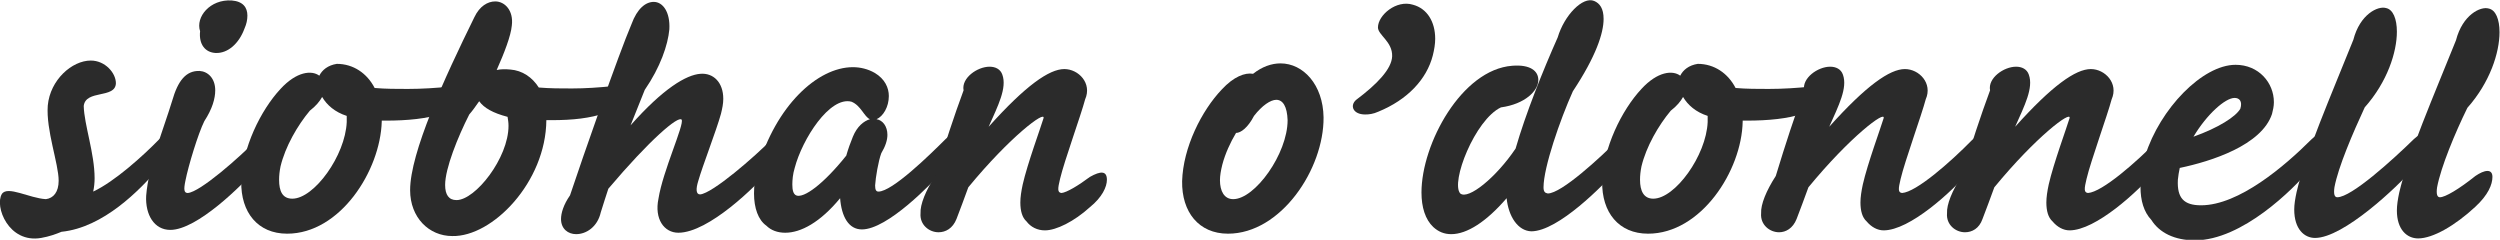 <?xml version="1.0" encoding="utf-8"?>
<!-- Generator: Adobe Illustrator 25.1.0, SVG Export Plug-In . SVG Version: 6.00 Build 0)  -->
<svg version="1.1" id="Layer_1" xmlns="http://www.w3.org/2000/svg" xmlns:xlink="http://www.w3.org/1999/xlink" x="0px" y="0px"
	 viewBox="0 0 528.5 50.7" style="enable-background:new 0 0 528.5 50.7;" xml:space="preserve">
<style type="text/css">
	.st0{fill:#2B2B2B;}
</style>
<g>
	<path class="st0" d="M0.4,41c1.2-1.8,5.8,0.9,9.3,1.1c1.6-0.2,2.7-1.5,2.7-3.9c0-3.6-2.7-10.7-2.3-15.9c0.5-5.4,5.1-9.5,9.1-9.5
		c3,0,5.3,2.6,5.3,4.8c-0.1,3.3-6.4,1.3-6.8,4.8c0.1,4,2.3,10,2.3,15.3c0,0.9-0.1,1.9-0.3,2.8c4.5-2.1,10.5-7.5,14-11.1
		c1.6-1.6,2.7-1.1,2.7,0.5c0,1.3-0.9,3.6-3,5.8C29.6,40.1,21.9,48.1,13,49c-1.2,0.5-2.6,1-4.3,1.3C1.8,51.5-1.2,43.6,0.4,41z"/>
	<path class="st0" d="M42.2,15c1.7,0.1,3.3,1.5,3.3,4.1c0,1.7-0.6,3.9-2.3,6.5c-1.3,2.6-3.4,9.5-4,12.6c-0.4,1.9-0.3,2.6,0.5,2.6
		c2.6-0.2,10.9-7.5,14.7-11.4c1.6-1.6,2.6-1.1,2.6,0.4c0,1.4-0.9,3.7-2.8,5.9c-3,3.4-12.5,12.9-18.2,12.9c-3.4,0-5.3-3.2-5.1-7.2
		c0.5-6.4,3.6-13.9,5.5-20.1C37.6,17.1,39.3,14.9,42.2,15z M42.3,6.6c-1-3,2.1-6.8,6.7-6.5c2.4,0.2,3.3,1.5,3.3,3.2
		c0,0.9-0.2,1.8-0.6,2.7c-1.2,3.3-3.6,5.3-6.1,5.2C43.4,11.1,42,9.4,42.3,6.6z"/>
	<path class="st0" d="M60.7,49.4c-6.2,0-9.8-4.5-9.7-11c0.2-7.1,4.1-15.1,8.3-19.6c3.4-3.7,6.6-4,8.2-2.8c0.6-1.2,1.8-2.2,3.7-2.5
		c3.5,0,6.4,2,8,5.1c2.3,0.2,4.7,0.2,7,0.2c3,0,6.1-0.2,8.9-0.5c1.9-0.2,2.7,0.4,2.7,1.4c0,1.2-1.5,3-4.4,4.3
		c-3,1.1-7.4,1.5-11.8,1.5c-0.3,0-0.5,0-0.9,0v0.2C80.4,36.1,71.9,49.4,60.7,49.4z M61.8,42c4.6,0,11.2-9.1,11.5-16.2
		c0-0.5,0-0.9,0-1.3c-2.5-0.8-4.2-2.3-5.2-4c-0.5,0.9-1.3,1.9-2.6,2.9c-2.6,3.1-5.2,7.6-6.2,11.8c-0.2,1-0.3,1.9-0.3,2.8
		C59,40.4,59.7,42,61.8,42z"/>
	<path class="st0" d="M95.6,49.9c-4.9,0-8.9-3.9-8.9-9.7c0-7.9,7.2-23.6,13.6-36.6c1.1-2.3,2.8-3.3,4.4-3.3c2,0,3.9,1.9,3.5,5.1
		c-0.2,2.2-1.6,5.8-3.2,9.4c0.9-0.2,1.8-0.2,2.9-0.1c2.5,0.2,4.6,1.6,6,3.8c2.4,0.2,4.7,0.2,7,0.2c2.9,0,5.7-0.2,8.7-0.5
		c1.9-0.2,2.8,0.4,2.8,1.4c0,1.3-1.5,3.1-4.5,4.3c-3.1,1.1-6.9,1.5-11.2,1.5c-0.4,0-0.9,0-1.2,0C115.4,38.5,104.1,50.1,95.6,49.9z
		 M96.5,42.3c4,0,11-8.9,11-15.7c0-0.7-0.1-1.3-0.2-1.9c-3.1-0.8-5-1.9-6-3.3c-0.7,1-1.4,2-2.1,2.8c-2.4,4.7-5.1,11.4-5.1,14.9
		C94.1,41.2,94.9,42.3,96.5,42.3z"/>
	<path class="st0" d="M121.8,49.5c-1.7,0-3.2-1.1-3.2-3.2c0-1.2,0.5-3,1.9-5c2.7-8.1,10.3-29.9,13-36.2c1.2-3.3,3-4.7,4.7-4.7
		c1.9,0,3.5,2.1,3.3,5.8c-0.3,3.3-1.9,8-5.2,12.8c-0.9,2.2-1.9,4.7-3,7.5c6.9-7.8,11.8-10.7,14.8-10.9c2.7-0.2,4.8,1.8,4.8,5.3
		c0,1-0.2,2-0.5,3.2c-1,3.6-3.9,11-4.8,14.2c-0.5,1.6-0.5,2.8,0.4,2.8c2.6-0.2,11.6-8,15.2-11.7c1.6-1.6,2.6-1.1,2.6,0.4
		c0,1.4-0.9,3.7-2.9,5.9c-3,3.6-13.1,13.5-19.5,13.5c-3,0-5.1-2.9-4.2-7.2c0.9-5.8,5.5-15.7,4.9-16.7c-0.7-0.9-6.7,4.2-15.5,14.6
		c-0.5,1.6-1.1,3.3-1.6,5C126.3,48,123.9,49.5,121.8,49.5z"/>
	<path class="st0" d="M177.6,41.9c-4.2,5.1-8.3,7.3-11.6,7.3c-1.6,0-3-0.5-4-1.5c-1.7-1.2-2.6-3.7-2.6-6.8c0-1.6,0.2-3.5,0.8-5.4
		c3.8-13.1,12.6-21.3,20.1-21.3c1.6,0,3.2,0.4,4.6,1.2c2.2,1.3,3,3.2,3,4.9c0,2.3-1.2,4.3-2.6,4.9c1.3,0.2,2.3,1.5,2.3,3.3
		c0,1.1-0.4,2.4-1.3,3.9c-0.6,1.6-1.2,5.1-1.3,6.8c0,0.9,0.2,1.3,0.7,1.3c2.9,0,10.7-7.6,14.2-11.1c1.6-1.6,2.6-1.1,2.6,0.4
		c0,1.4-0.9,3.7-2.8,5.9c-2.8,3.2-12.1,12.8-17.5,12.8C179.4,48.5,177.9,45.8,177.6,41.9z M178.9,32.9c0.4-1.4,0.9-2.8,1.4-4
		c0.9-2.2,2.3-3.3,3.6-3.7c-1.2-0.5-1.9-2.9-3.9-3.7c-4.6-1.2-10.4,7.9-12,14c-0.4,1.3-0.5,2.6-0.5,3.5c0,1.2,0.2,2,0.8,2.3
		C169.9,42,174.1,38.9,178.9,32.9z"/>
	<path class="st0" d="M198.4,49.1c-2,0-4-1.6-3.8-4c-0.1-1.9,1.1-4.8,3.1-7.9c2.1-6.9,4-12.7,6-18.1c-0.5-2.6,2.9-5,5.5-5
		c1.2,0,2.3,0.5,2.7,1.7c1,2.8-0.9,6.5-2.9,11c7.8-8.7,12.8-12.2,16-12.2c3,0,5.9,3,4.4,6.4c-0.9,3.4-4.4,13-5.3,16.8
		c-0.5,2.1-0.6,2.9,0.3,3c1.1-0.1,3.6-1.6,6-3.4c2.3-1.3,3.6-1.3,3.6,0.6c0,1.5-1,3.7-3.6,5.8c-3.3,3-7.1,4.9-9.5,4.9
		c-1.6,0-3-0.7-3.9-1.9c-0.9-0.8-1.3-2.2-1.3-4c0-1.1,0.2-2.4,0.5-3.8c1-4.4,3.8-12,4.4-14c0.5-1.8-7.1,3.9-15.9,14.6
		c-0.9,2.4-1.7,4.7-2.5,6.7C201.4,48.3,199.9,49.1,198.4,49.1z"/>
	<path class="st0" d="M259.6,49.4c-6.2,0-9.8-4.6-9.7-11.1c0.2-7.1,4.1-14.9,8.4-19.4c2.5-2.7,4.9-3.6,6.6-3.3
		c1.9-1.5,3.9-2.2,5.8-2.2c4.8,0,9,4.5,9.1,11.4C279.9,35.7,270.8,49.4,259.6,49.4z M260.7,42.1c4.6,0,11.5-9.6,11.5-16.7
		c-0.1-2.9-1-4.3-2.4-4.3c-1.2,0-3,1.2-4.7,3.4c-1.3,2.5-2.8,3.6-3.8,3.6c-1.2,2-2.3,4.4-2.9,6.7c-0.3,1.2-0.5,2.3-0.5,3.3
		C257.9,40.4,258.8,42.1,260.7,42.1z"/>
	<path class="st0" d="M298.7,1c3,0.8,4.7,3.6,4.7,7.2c0,1.1-0.2,2.3-0.5,3.5c-1.3,5.1-5.4,9.4-11.5,11.9c-1.1,0.5-2,0.6-2.8,0.6
		c-2.6,0-3.3-1.9-1.9-3.1c4.4-3.3,7.5-6.5,7.6-9.2c0.1-3.1-3-4.5-3-6.1C291.3,3.2,295.2-0.1,298.7,1z"/>
	<path class="st0" d="M318.5,41.9c-4.3,5-8.4,7.6-11.7,7.6c-1.5,0-2.7-0.5-3.8-1.5c-1.7-1.6-2.5-4.2-2.5-7.3
		c0-10.3,8.5-26,19.2-26.8c3.8-0.3,5.5,1.1,5.5,3c0,2.3-2.8,5.1-7.9,5.8c-5.5,2.6-10.7,15.9-8.6,18.2c1.7,1.4,7.6-3.4,11.7-9.5
		c2.1-7.3,5.7-16.3,8.9-23.5c1.4-4.7,5.3-8.7,7.7-7.7c1.2,0.5,2,1.6,2,3.8c0,3-1.6,7.9-6.5,15.3c-2.7,6-6.2,16.1-6.2,20.3
		c0,0.9,0.3,1.2,0.9,1.3c2.9,0,11.1-7.6,14.9-11.4c1.6-1.6,2.6-1.1,2.6,0.4c0,1.4-0.9,3.7-2.8,5.9c-2.9,3.3-12.5,13.1-18.2,13.1
		C320.9,48.8,318.9,45.8,318.5,41.9z"/>
	<path class="st0" d="M348.4,49.4c-6.2,0-9.8-4.5-9.7-11c0.2-7.1,4.1-15.1,8.3-19.6c3.4-3.7,6.6-4,8.2-2.8c0.6-1.2,1.8-2.2,3.7-2.5
		c3.5,0,6.4,2,8,5.1c2.3,0.2,4.7,0.2,7,0.2c3,0,6.1-0.2,8.9-0.5c1.9-0.2,2.7,0.4,2.7,1.4c0,1.2-1.5,3-4.4,4.3
		c-3,1.1-7.4,1.5-11.8,1.5c-0.3,0-0.5,0-0.9,0v0.2C368.2,36.1,359.6,49.4,348.4,49.4z M349.5,42c4.6,0,11.2-9.1,11.5-16.2
		c0-0.5,0-0.9,0-1.3c-2.5-0.8-4.2-2.3-5.2-4c-0.5,0.9-1.3,1.9-2.6,2.9c-2.6,3.1-5.2,7.6-6.2,11.8c-0.2,1-0.3,1.9-0.3,2.8
		C346.7,40.4,347.5,42,349.5,42z"/>
	<path class="st0" d="M376.1,49.1c-2,0-4-1.6-3.8-4c-0.1-1.9,1.1-4.8,3.1-7.9c2.1-6.9,4-12.7,6-18.1c-0.5-2.6,2.9-5,5.5-5
		c1.2,0,2.3,0.5,2.7,1.7c1,2.8-0.9,6.5-2.9,11c7.8-8.7,12.8-12.2,16-12.2c3,0,5.9,3,4.4,6.4c-0.9,3.4-4.4,13-5.3,16.8
		c-0.5,2.1-0.6,2.9,0.3,3c3-0.2,10.2-6.5,14.8-11.2c1.6-1.6,2.6-1.1,2.6,0.4c0,1.3-0.9,3.6-2.9,5.9c-4,4.7-12.9,12.8-18.4,12.8
		c-1.3,0-2.6-0.7-3.6-1.9c-0.9-0.8-1.3-2.2-1.3-4c0-1.1,0.2-2.4,0.5-3.8c1-4.4,3.8-12,4.4-14c0.5-1.8-7.1,3.9-15.9,14.6
		c-0.9,2.4-1.7,4.7-2.5,6.7C379,48.3,377.5,49.1,376.1,49.1z"/>
	<path class="st0" d="M415.4,49.1c-2,0-4-1.6-3.8-4c-0.1-1.9,1.1-4.8,3.1-7.9c2.1-6.9,4-12.7,6-18.1c-0.5-2.6,2.9-5,5.5-5
		c1.2,0,2.3,0.5,2.7,1.7c1,2.8-0.9,6.5-2.9,11c7.8-8.7,12.8-12.2,16-12.2c3,0,5.9,3,4.4,6.4c-0.9,3.4-4.4,13-5.3,16.8
		c-0.5,2.1-0.6,2.9,0.3,3c3-0.2,10.2-6.5,14.8-11.2c1.6-1.6,2.6-1.1,2.6,0.4c0,1.3-0.9,3.6-2.9,5.9c-4,4.7-12.9,12.8-18.4,12.8
		c-1.3,0-2.6-0.7-3.6-1.9c-0.9-0.8-1.3-2.2-1.3-4c0-1.1,0.2-2.4,0.5-3.8c1-4.4,3.8-12,4.4-14c0.5-1.8-7.1,3.9-15.9,14.6
		c-0.9,2.4-1.7,4.7-2.5,6.7C418.4,48.3,416.9,49.1,415.4,49.1z"/>
	<path class="st0" d="M464,50.8c-4.3,0-7.5-1.6-9.2-4.3c-1.6-1.7-2.3-4.1-2.3-7c0-1.6,0.2-3.2,0.6-4.8c-0.1-0.2-0.1-0.2-0.1-0.4
		c0-0.5,0.2-0.9,0.5-1.4c3.1-9.9,12.1-19.2,19.1-19.2c4.9,0,8.1,3.8,8.1,7.9c0,0.9-0.2,1.7-0.4,2.5c-2.2,6.6-12.8,10-19.5,11.4
		c-0.2,0.9-0.3,1.6-0.4,2.5c-0.2,3.9,1.3,5.4,4.9,5.4c8,0,17.7-8.3,23.3-13.9c1.6-1.6,2.6-1.1,2.6,0.4c0,1.3-0.9,3.6-2.9,5.9
		C484.9,39.9,474,50.8,464,50.8z M463.7,28.9c5.3-1.9,8.9-4.2,9.9-5.9c0.5-1.6-0.2-2.3-1.2-2.3C470.4,20.7,466.5,24.2,463.7,28.9z"
		/>
	<path class="st0" d="M493.5,39.6c-0.2,1.4,0,2.1,0.6,2.1c3,0,11.7-7.9,16.2-12.3c1.7-1.6,2.7-1.1,2.7,0.4c0,1.4-0.9,3.7-2.9,5.9
		c-3.3,3.8-14.7,14.6-20.7,14.6c-2.3,0-4.4-1.9-4.4-6c0-1.1,0.2-2.3,0.5-3.7c1.8-7.8,7.3-20.5,12-32.2c1.4-5.4,5.2-7.2,6.9-6.7
		c1.5,0.3,2.3,2.3,2.3,5c0,4.3-2,10.6-6.8,16C497.4,28.1,494.3,35.3,493.5,39.6z"/>
	<path class="st0" d="M515.2,39.6c-0.2,1.4,0,2.1,0.6,2.1c1.1,0,4-1.7,7.5-4.5c1.9-1.3,3.6-1.6,3.6,0.2c0,1.6-0.9,3.8-3.6,6.3
		c-4.3,4-9,6.7-12.1,6.7c-2.4,0-4.5-1.9-4.5-5.9c0-1.1,0.2-2.4,0.5-3.8c1.8-7.8,7.3-20.5,12-32.2c1.4-5.4,5.2-7.2,6.9-6.7
		c1.5,0.3,2.3,2.3,2.3,5c0,4.3-2,10.6-6.8,16C519,28.1,516,35.3,515.2,39.6z"/>
</g>
</svg>
